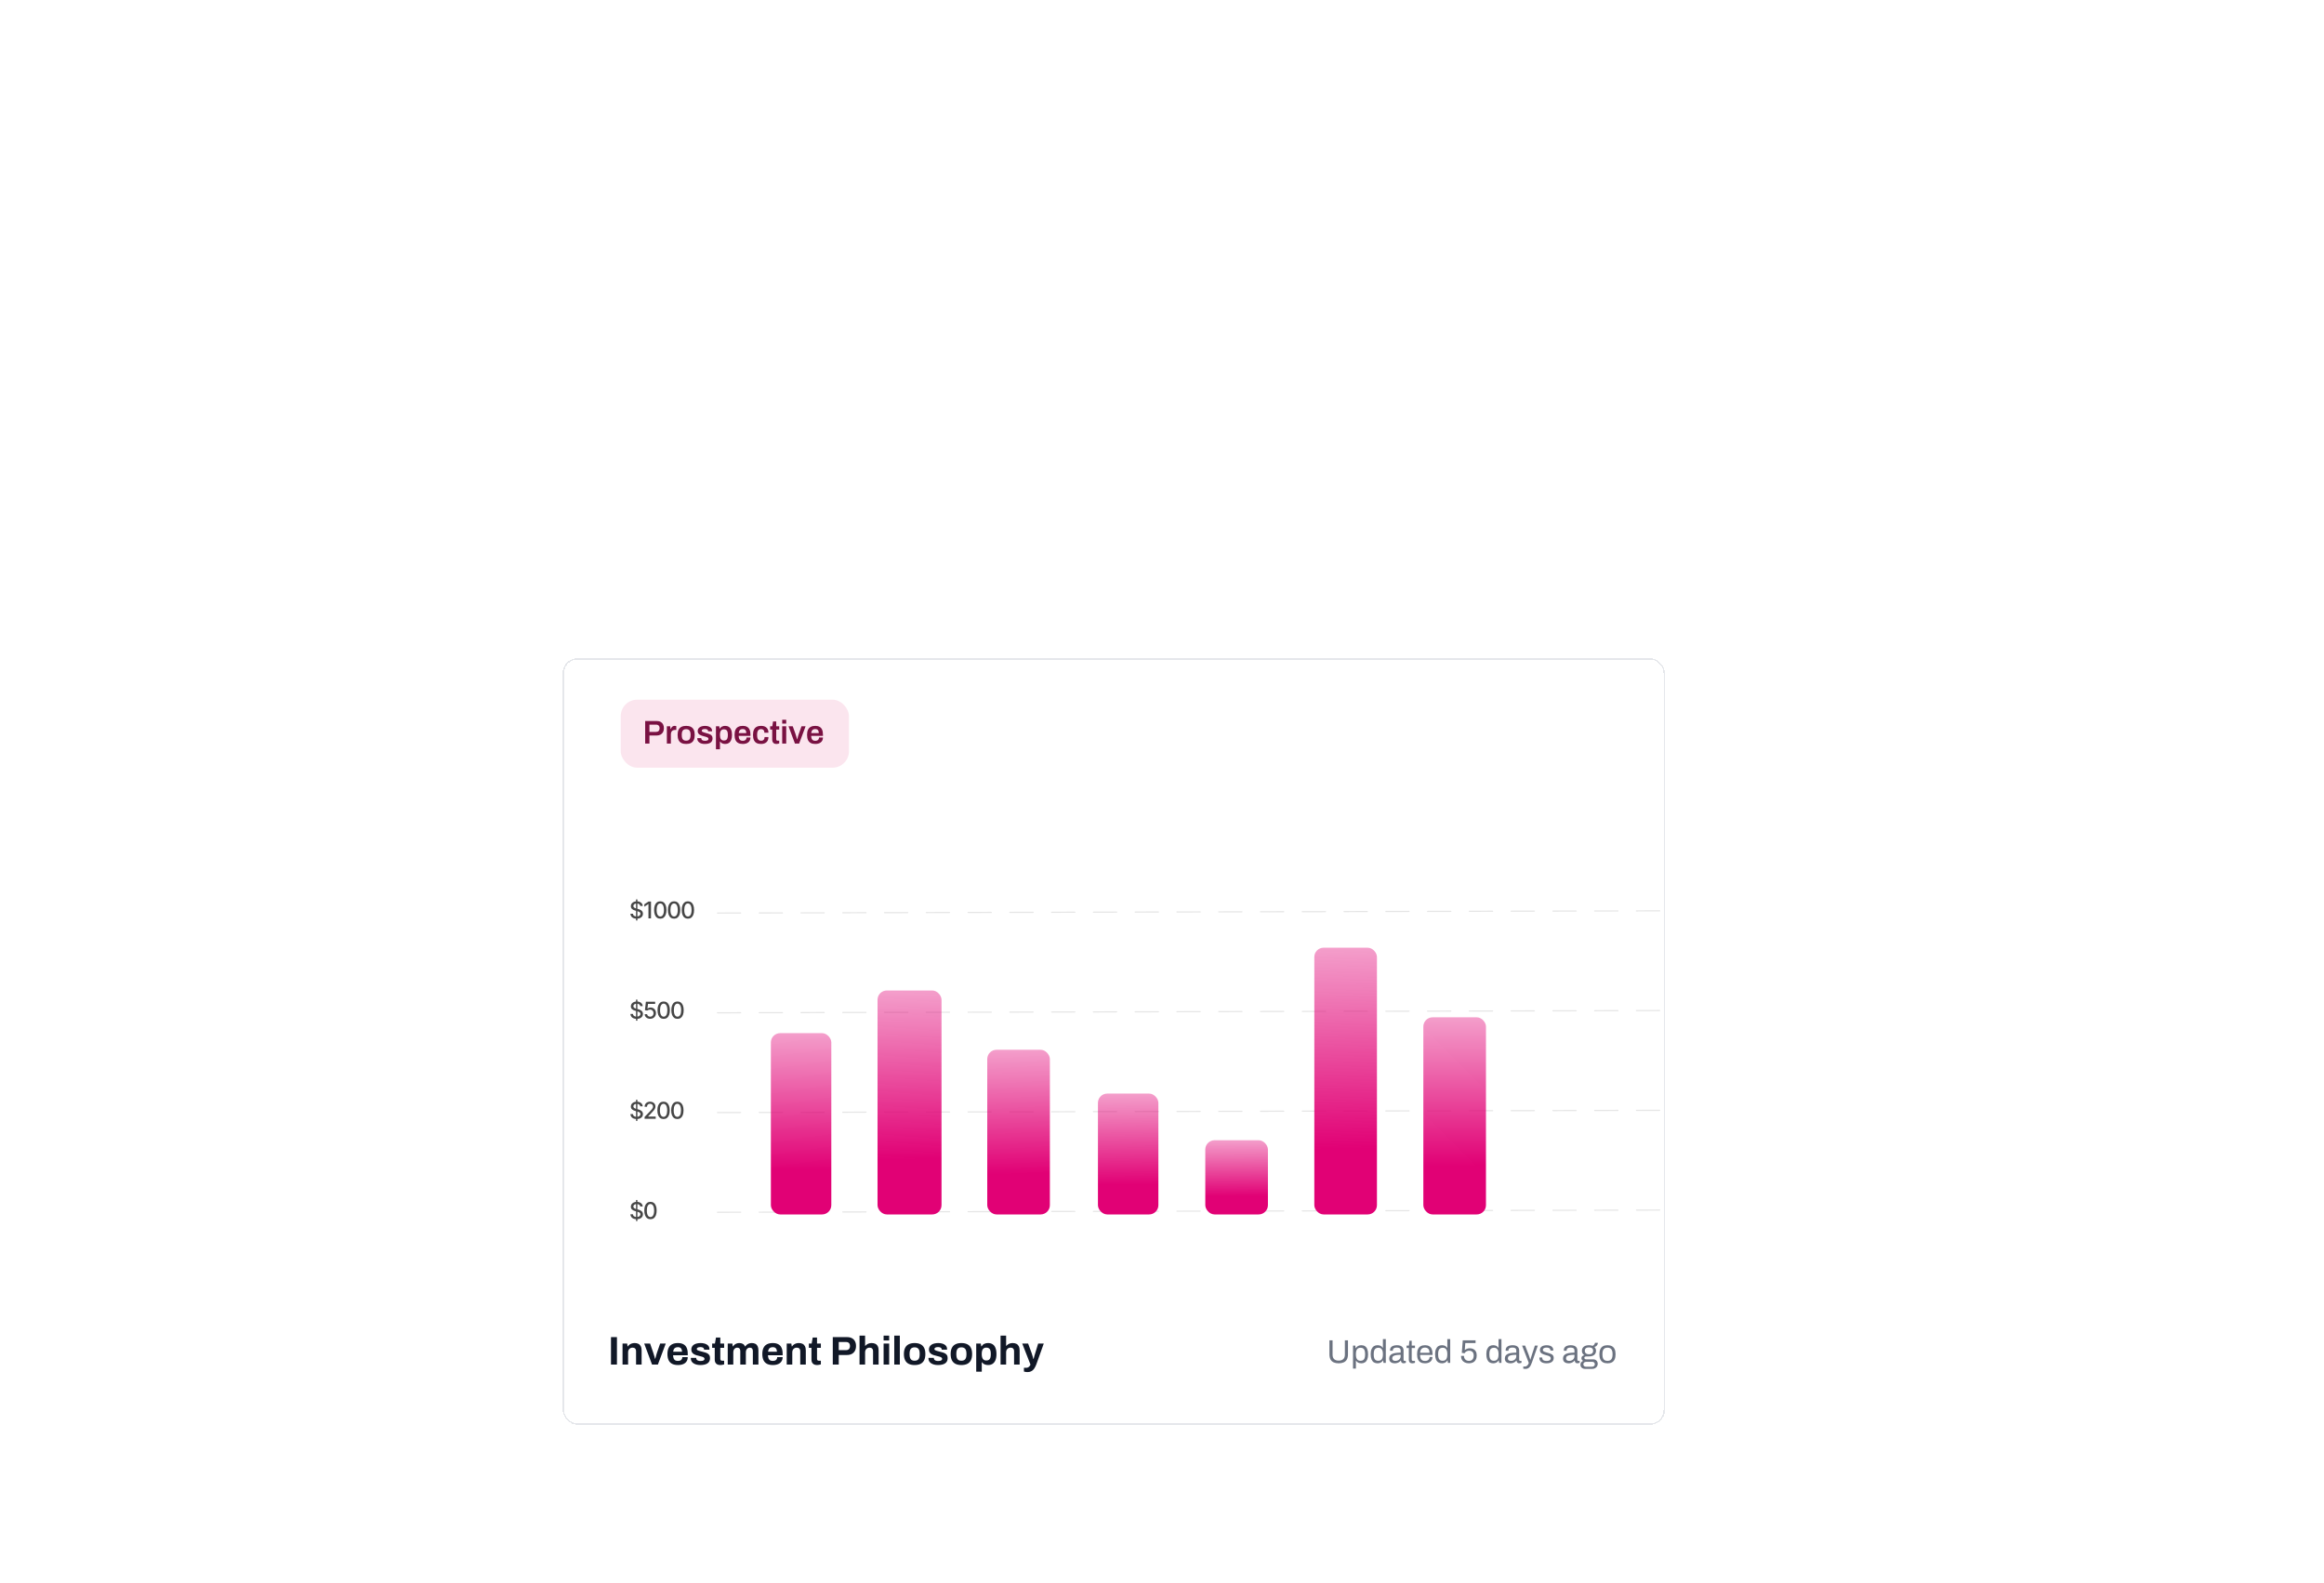 <svg width="706" height="481" viewBox="0 0 706 481" fill="none" xmlns="http://www.w3.org/2000/svg">
<g filter="url(#filter0_d_225_14295)">
<rect x="171.355" y="196.417" width="334" height="232" rx="4" fill="white" shape-rendering="crispEdges"/>
<rect x="171.147" y="196.208" width="334.417" height="232.417" rx="4.208" stroke="#E5E7EB" stroke-width="0.417" shape-rendering="crispEdges"/>
<rect x="188.571" y="208.568" width="69.33" height="20.665" rx="4.999" fill="#FBE5EE"/>
<path d="M195.996 221.901V215.043H199.435C199.941 215.043 200.358 215.133 200.685 215.313C201.018 215.492 201.268 215.746 201.434 216.072C201.601 216.399 201.684 216.789 201.684 217.242C201.684 217.689 201.598 218.079 201.424 218.412C201.251 218.745 200.991 219.005 200.645 219.192C200.305 219.372 199.878 219.462 199.365 219.462H197.295V221.901H195.996ZM197.295 218.352H199.325C199.658 218.352 199.915 218.255 200.095 218.062C200.281 217.862 200.375 217.589 200.375 217.242C200.375 217.009 200.335 216.812 200.255 216.652C200.175 216.492 200.058 216.369 199.905 216.282C199.751 216.196 199.558 216.152 199.325 216.152H197.295V218.352ZM202.583 221.901V216.642H203.603L203.703 217.472H203.773C203.84 217.305 203.92 217.152 204.013 217.012C204.113 216.865 204.24 216.749 204.393 216.662C204.546 216.569 204.733 216.522 204.953 216.522C205.059 216.522 205.156 216.532 205.243 216.552C205.336 216.572 205.406 216.592 205.453 216.612V217.762H205.083C204.876 217.762 204.693 217.792 204.533 217.852C204.373 217.905 204.236 217.992 204.123 218.112C204.016 218.232 203.936 218.382 203.883 218.562C203.83 218.742 203.803 218.952 203.803 219.192V221.901H202.583ZM208.447 222.021C207.874 222.021 207.394 221.924 207.008 221.731C206.621 221.531 206.331 221.228 206.138 220.821C205.945 220.415 205.848 219.898 205.848 219.272C205.848 218.638 205.945 218.122 206.138 217.722C206.331 217.315 206.621 217.015 207.008 216.822C207.394 216.622 207.874 216.522 208.447 216.522C209.027 216.522 209.507 216.622 209.887 216.822C210.273 217.015 210.563 217.315 210.757 217.722C210.95 218.122 211.047 218.638 211.047 219.272C211.047 219.898 210.95 220.415 210.757 220.821C210.563 221.228 210.273 221.531 209.887 221.731C209.507 221.924 209.027 222.021 208.447 222.021ZM208.447 221.021C208.767 221.021 209.024 220.961 209.217 220.841C209.417 220.715 209.56 220.528 209.647 220.281C209.74 220.028 209.787 219.715 209.787 219.342V219.202C209.787 218.828 209.74 218.518 209.647 218.272C209.56 218.019 209.417 217.832 209.217 217.712C209.024 217.585 208.767 217.522 208.447 217.522C208.127 217.522 207.867 217.585 207.667 217.712C207.474 217.832 207.331 218.019 207.238 218.272C207.151 218.518 207.108 218.828 207.108 219.202V219.342C207.108 219.715 207.151 220.028 207.238 220.281C207.331 220.528 207.474 220.715 207.667 220.841C207.867 220.961 208.127 221.021 208.447 221.021ZM214.132 222.021C213.753 222.021 213.419 221.981 213.133 221.901C212.846 221.814 212.606 221.698 212.413 221.551C212.22 221.404 212.073 221.234 211.973 221.041C211.88 220.841 211.833 220.625 211.833 220.391C211.833 220.358 211.833 220.328 211.833 220.301C211.84 220.275 211.843 220.255 211.843 220.241H213.043C213.043 220.255 213.043 220.268 213.043 220.281C213.043 220.295 213.043 220.308 213.043 220.321C213.049 220.501 213.106 220.648 213.213 220.761C213.319 220.868 213.459 220.945 213.633 220.991C213.806 221.038 213.989 221.061 214.182 221.061C214.356 221.061 214.519 221.044 214.672 221.011C214.832 220.971 214.962 220.911 215.062 220.831C215.169 220.745 215.222 220.635 215.222 220.501C215.222 220.328 215.156 220.195 215.022 220.101C214.889 220.008 214.712 219.931 214.492 219.871C214.279 219.811 214.049 219.748 213.803 219.681C213.583 219.621 213.363 219.555 213.143 219.482C212.923 219.408 212.723 219.315 212.543 219.202C212.37 219.088 212.226 218.942 212.113 218.762C212.006 218.582 211.953 218.358 211.953 218.092C211.953 217.832 212.01 217.605 212.123 217.412C212.236 217.219 212.393 217.059 212.593 216.932C212.793 216.799 213.029 216.699 213.303 216.632C213.576 216.566 213.873 216.532 214.192 216.532C214.506 216.532 214.789 216.566 215.042 216.632C215.302 216.699 215.525 216.796 215.712 216.922C215.905 217.042 216.052 217.192 216.152 217.372C216.259 217.545 216.312 217.739 216.312 217.952C216.312 217.999 216.309 218.045 216.302 218.092C216.302 218.139 216.302 218.165 216.302 218.172H215.112V218.102C215.112 217.975 215.072 217.869 214.992 217.782C214.919 217.689 214.809 217.615 214.662 217.562C214.522 217.509 214.346 217.482 214.132 217.482C213.972 217.482 213.833 217.495 213.713 217.522C213.593 217.549 213.493 217.585 213.413 217.632C213.339 217.679 213.283 217.732 213.243 217.792C213.203 217.852 213.183 217.919 213.183 217.992C213.183 218.119 213.233 218.218 213.333 218.292C213.433 218.365 213.566 218.428 213.733 218.482C213.906 218.535 214.092 218.592 214.292 218.652C214.532 218.718 214.779 218.788 215.032 218.862C215.286 218.928 215.519 219.015 215.732 219.122C215.952 219.228 216.129 219.378 216.262 219.572C216.395 219.765 216.462 220.021 216.462 220.341C216.462 220.648 216.402 220.911 216.282 221.131C216.169 221.344 216.005 221.518 215.792 221.651C215.585 221.778 215.339 221.871 215.052 221.931C214.772 221.991 214.466 222.021 214.132 222.021ZM217.492 223.631V216.642H218.502L218.602 217.342H218.672C218.845 217.069 219.071 216.865 219.351 216.732C219.631 216.592 219.941 216.522 220.281 216.522C220.714 216.522 221.084 216.619 221.391 216.812C221.704 217.005 221.944 217.305 222.111 217.712C222.284 218.119 222.371 218.642 222.371 219.282C222.371 219.908 222.284 220.425 222.111 220.831C221.937 221.238 221.697 221.538 221.391 221.731C221.091 221.924 220.744 222.021 220.351 222.021C220.111 222.021 219.891 221.994 219.691 221.941C219.491 221.888 219.315 221.808 219.161 221.701C219.008 221.588 218.878 221.451 218.771 221.291H218.711V223.631H217.492ZM219.901 220.971C220.201 220.971 220.438 220.915 220.611 220.801C220.791 220.681 220.918 220.501 220.991 220.261C221.071 220.021 221.111 219.718 221.111 219.352V219.212C221.111 218.838 221.071 218.532 220.991 218.292C220.918 218.045 220.791 217.865 220.611 217.752C220.438 217.632 220.201 217.572 219.901 217.572C219.628 217.572 219.401 217.635 219.221 217.762C219.048 217.889 218.918 218.075 218.831 218.322C218.751 218.562 218.711 218.858 218.711 219.212V219.332C218.711 219.591 218.735 219.825 218.781 220.031C218.828 220.231 218.898 220.401 218.991 220.541C219.091 220.681 219.215 220.788 219.361 220.861C219.515 220.935 219.695 220.971 219.901 220.971ZM225.668 222.021C225.108 222.021 224.641 221.924 224.268 221.731C223.895 221.531 223.615 221.228 223.428 220.821C223.242 220.415 223.148 219.898 223.148 219.272C223.148 218.638 223.242 218.122 223.428 217.722C223.615 217.315 223.895 217.015 224.268 216.822C224.641 216.622 225.108 216.522 225.668 216.522C226.174 216.522 226.598 216.619 226.937 216.812C227.284 216.999 227.544 217.289 227.717 217.682C227.891 218.075 227.977 218.585 227.977 219.212V219.572H224.398C224.411 219.898 224.461 220.175 224.548 220.401C224.635 220.621 224.768 220.788 224.948 220.901C225.135 221.008 225.378 221.061 225.678 221.061C225.831 221.061 225.974 221.041 226.108 221.001C226.241 220.961 226.358 220.901 226.458 220.821C226.558 220.735 226.634 220.628 226.688 220.501C226.748 220.375 226.778 220.228 226.778 220.061H227.977C227.977 220.395 227.917 220.685 227.797 220.931C227.684 221.178 227.521 221.381 227.307 221.541C227.101 221.701 226.857 221.821 226.578 221.901C226.298 221.981 225.994 222.021 225.668 222.021ZM224.418 218.712H226.708C226.708 218.492 226.681 218.305 226.628 218.152C226.581 217.999 226.511 217.872 226.418 217.772C226.331 217.672 226.224 217.602 226.098 217.562C225.971 217.515 225.828 217.492 225.668 217.492C225.408 217.492 225.188 217.535 225.008 217.622C224.835 217.709 224.701 217.842 224.608 218.022C224.515 218.202 224.451 218.432 224.418 218.712ZM231.202 222.021C230.655 222.021 230.199 221.924 229.832 221.731C229.472 221.531 229.202 221.228 229.022 220.821C228.842 220.415 228.753 219.898 228.753 219.272C228.753 218.638 228.842 218.122 229.022 217.722C229.209 217.315 229.482 217.015 229.842 216.822C230.209 216.622 230.662 216.522 231.202 216.522C231.555 216.522 231.868 216.566 232.142 216.652C232.415 216.739 232.648 216.872 232.842 217.052C233.041 217.225 233.191 217.442 233.291 217.702C233.391 217.962 233.441 218.265 233.441 218.612H232.202C232.202 218.365 232.165 218.162 232.092 218.002C232.018 217.842 231.905 217.722 231.752 217.642C231.605 217.555 231.415 217.512 231.182 217.512C230.909 217.512 230.685 217.575 230.512 217.702C230.339 217.829 230.209 218.019 230.122 218.272C230.042 218.518 230.002 218.832 230.002 219.212V219.342C230.002 219.715 230.042 220.028 230.122 220.281C230.209 220.535 230.342 220.725 230.522 220.851C230.702 220.971 230.939 221.031 231.232 221.031C231.459 221.031 231.645 220.991 231.792 220.911C231.945 220.825 232.062 220.698 232.142 220.531C232.222 220.365 232.262 220.165 232.262 219.931H233.441C233.441 220.258 233.391 220.551 233.291 220.811C233.191 221.071 233.045 221.291 232.852 221.471C232.658 221.651 232.422 221.788 232.142 221.881C231.868 221.974 231.555 222.021 231.202 222.021ZM235.87 222.021C235.543 222.021 235.286 221.958 235.1 221.831C234.913 221.698 234.78 221.531 234.7 221.331C234.627 221.124 234.59 220.915 234.59 220.701V217.642H233.96V216.642H234.62L234.84 215.173H235.81V216.642H236.719V217.642H235.81V220.581C235.81 220.721 235.846 220.831 235.92 220.911C235.993 220.984 236.103 221.021 236.249 221.021H236.719V221.861C236.653 221.888 236.569 221.911 236.469 221.931C236.376 221.958 236.276 221.978 236.169 221.991C236.063 222.011 235.963 222.021 235.87 222.021ZM237.624 215.832V214.673H238.843V215.832H237.624ZM237.624 221.901V216.642H238.843V221.901H237.624ZM241.492 221.901L239.543 216.642H240.822L241.672 219.012C241.712 219.125 241.759 219.278 241.812 219.472C241.872 219.658 241.932 219.855 241.992 220.061C242.052 220.261 242.102 220.445 242.142 220.611H242.192C242.232 220.458 242.279 220.281 242.332 220.081C242.385 219.881 242.439 219.685 242.492 219.492C242.552 219.298 242.605 219.138 242.652 219.012L243.492 216.642H244.731L242.772 221.901H241.492ZM247.694 222.021C247.134 222.021 246.667 221.924 246.294 221.731C245.921 221.531 245.641 221.228 245.454 220.821C245.268 220.415 245.174 219.898 245.174 219.272C245.174 218.638 245.268 218.122 245.454 217.722C245.641 217.315 245.921 217.015 246.294 216.822C246.667 216.622 247.134 216.522 247.694 216.522C248.2 216.522 248.623 216.619 248.963 216.812C249.31 216.999 249.57 217.289 249.743 217.682C249.917 218.075 250.003 218.585 250.003 219.212V219.572H246.424C246.437 219.898 246.487 220.175 246.574 220.401C246.661 220.621 246.794 220.788 246.974 220.901C247.161 221.008 247.404 221.061 247.704 221.061C247.857 221.061 248 221.041 248.134 221.001C248.267 220.961 248.384 220.901 248.484 220.821C248.583 220.735 248.66 220.628 248.713 220.501C248.773 220.375 248.803 220.228 248.803 220.061H250.003C250.003 220.395 249.943 220.685 249.823 220.931C249.71 221.178 249.547 221.381 249.333 221.541C249.127 221.701 248.883 221.821 248.603 221.901C248.324 221.981 248.02 222.021 247.694 222.021ZM246.444 218.712H248.733C248.733 218.492 248.707 218.305 248.653 218.152C248.607 217.999 248.537 217.872 248.444 217.772C248.357 217.672 248.25 217.602 248.124 217.562C247.997 217.515 247.854 217.492 247.694 217.492C247.434 217.492 247.214 217.535 247.034 217.622C246.861 217.709 246.727 217.842 246.634 218.022C246.541 218.202 246.477 218.432 246.444 218.712Z" fill="#791142"/>
<g clip-path="url(#clip0_225_14295)">
<rect x="171.415" y="248.719" width="334.176" height="139.902" rx="11.275" fill="white"/>
<path d="M193.22 275.658V269.251H193.631V275.658H193.22ZM194.504 271.238C194.478 271.001 194.367 270.818 194.174 270.688C193.98 270.556 193.737 270.49 193.443 270.49C193.233 270.49 193.051 270.523 192.898 270.59C192.744 270.655 192.625 270.745 192.54 270.86C192.456 270.974 192.415 271.103 192.415 271.248C192.415 271.37 192.443 271.475 192.5 271.564C192.558 271.652 192.634 271.726 192.728 271.786C192.823 271.845 192.924 271.894 193.033 271.934C193.141 271.972 193.246 272.004 193.346 272.029L193.846 272.159C194.01 272.199 194.177 272.253 194.349 272.322C194.521 272.39 194.68 272.48 194.827 272.592C194.974 272.704 195.092 272.842 195.182 273.008C195.274 273.173 195.32 273.37 195.32 273.601C195.32 273.891 195.245 274.149 195.095 274.374C194.946 274.599 194.73 274.777 194.447 274.907C194.165 275.037 193.824 275.102 193.423 275.102C193.039 275.102 192.707 275.041 192.427 274.919C192.147 274.798 191.928 274.625 191.769 274.401C191.611 274.176 191.523 273.909 191.506 273.601H192.282C192.297 273.786 192.357 273.94 192.462 274.064C192.569 274.185 192.705 274.276 192.87 274.336C193.037 274.395 193.22 274.424 193.418 274.424C193.637 274.424 193.831 274.39 194.001 274.321C194.173 274.251 194.308 274.154 194.407 274.031C194.505 273.906 194.554 273.76 194.554 273.593C194.554 273.441 194.511 273.317 194.424 273.22C194.339 273.123 194.223 273.043 194.076 272.98C193.931 272.917 193.767 272.861 193.583 272.812L192.978 272.647C192.567 272.535 192.242 272.371 192.002 272.154C191.763 271.937 191.644 271.65 191.644 271.293C191.644 270.998 191.724 270.74 191.884 270.52C192.044 270.3 192.261 270.129 192.535 270.007C192.808 269.884 193.117 269.822 193.461 269.822C193.808 269.822 194.114 269.883 194.379 270.005C194.646 270.126 194.856 270.294 195.01 270.508C195.163 270.72 195.243 270.963 195.25 271.238H194.504ZM197.766 269.892V275.017H196.99V270.668H196.96L195.734 271.469V270.728L197.013 269.892H197.766ZM200.584 275.102C200.189 275.1 199.851 274.996 199.571 274.789C199.29 274.582 199.076 274.281 198.928 273.886C198.779 273.491 198.705 273.014 198.705 272.457C198.705 271.901 198.779 271.427 198.928 271.033C199.078 270.639 199.293 270.339 199.573 270.132C199.855 269.925 200.192 269.822 200.584 269.822C200.976 269.822 201.312 269.926 201.593 270.135C201.873 270.342 202.087 270.642 202.236 271.036C202.386 271.428 202.461 271.901 202.461 272.457C202.461 273.016 202.387 273.493 202.238 273.888C202.09 274.282 201.875 274.583 201.595 274.792C201.315 274.999 200.978 275.102 200.584 275.102ZM200.584 274.434C200.931 274.434 201.202 274.265 201.397 273.926C201.594 273.587 201.693 273.098 201.693 272.457C201.693 272.032 201.648 271.672 201.558 271.378C201.469 271.083 201.342 270.86 201.175 270.708C201.01 270.554 200.813 270.478 200.584 270.478C200.239 270.478 199.968 270.648 199.771 270.988C199.574 271.328 199.475 271.818 199.473 272.457C199.473 272.884 199.517 273.245 199.606 273.541C199.696 273.834 199.823 274.057 199.989 274.209C200.154 274.359 200.352 274.434 200.584 274.434ZM204.781 275.102C204.385 275.1 204.047 274.996 203.767 274.789C203.487 274.582 203.272 274.281 203.124 273.886C202.976 273.491 202.901 273.014 202.901 272.457C202.901 271.901 202.976 271.427 203.124 271.033C203.274 270.639 203.489 270.339 203.77 270.132C204.052 269.925 204.389 269.822 204.781 269.822C205.173 269.822 205.509 269.926 205.789 270.135C206.069 270.342 206.284 270.642 206.432 271.036C206.582 271.428 206.657 271.901 206.657 272.457C206.657 273.016 206.583 273.493 206.435 273.888C206.286 274.282 206.072 274.583 205.792 274.792C205.511 274.999 205.174 275.102 204.781 275.102ZM204.781 274.434C205.128 274.434 205.399 274.265 205.594 273.926C205.791 273.587 205.889 273.098 205.889 272.457C205.889 272.032 205.844 271.672 205.754 271.378C205.666 271.083 205.538 270.86 205.371 270.708C205.206 270.554 205.009 270.478 204.781 270.478C204.435 270.478 204.164 270.648 203.967 270.988C203.77 271.328 203.671 271.818 203.67 272.457C203.67 272.884 203.714 273.245 203.802 273.541C203.892 273.834 204.02 274.057 204.185 274.209C204.35 274.359 204.549 274.434 204.781 274.434ZM208.977 275.102C208.582 275.1 208.244 274.996 207.964 274.789C207.683 274.582 207.469 274.281 207.32 273.886C207.172 273.491 207.098 273.014 207.098 272.457C207.098 271.901 207.172 271.427 207.32 271.033C207.471 270.639 207.686 270.339 207.966 270.132C208.248 269.925 208.585 269.822 208.977 269.822C209.369 269.822 209.705 269.926 209.985 270.135C210.266 270.342 210.48 270.642 210.629 271.036C210.779 271.428 210.854 271.901 210.854 272.457C210.854 273.016 210.78 273.493 210.631 273.888C210.483 274.282 210.268 274.583 209.988 274.792C209.708 274.999 209.371 275.102 208.977 275.102ZM208.977 274.434C209.324 274.434 209.595 274.265 209.79 273.926C209.987 273.587 210.086 273.098 210.086 272.457C210.086 272.032 210.041 271.672 209.95 271.378C209.862 271.083 209.734 270.86 209.568 270.708C209.402 270.554 209.206 270.478 208.977 270.478C208.632 270.478 208.361 270.648 208.164 270.988C207.967 271.328 207.868 271.818 207.866 272.457C207.866 272.884 207.91 273.245 207.999 273.541C208.089 273.834 208.216 274.057 208.381 274.209C208.547 274.359 208.745 274.434 208.977 274.434Z" fill="#464646"/>
<path d="M193.22 306.093V299.687H193.631V306.093H193.22ZM194.504 301.674C194.478 301.437 194.367 301.254 194.174 301.123C193.98 300.992 193.737 300.926 193.443 300.926C193.233 300.926 193.051 300.959 192.898 301.026C192.744 301.091 192.625 301.181 192.54 301.296C192.456 301.41 192.415 301.539 192.415 301.684C192.415 301.806 192.443 301.911 192.5 301.999C192.558 302.088 192.634 302.162 192.728 302.222C192.823 302.28 192.924 302.33 193.033 302.37C193.141 302.408 193.246 302.44 193.346 302.465L193.846 302.595C194.01 302.635 194.177 302.689 194.349 302.758C194.521 302.826 194.68 302.916 194.827 303.028C194.974 303.14 195.092 303.278 195.182 303.443C195.274 303.608 195.32 303.806 195.32 304.036C195.32 304.327 195.245 304.584 195.095 304.81C194.946 305.035 194.73 305.212 194.447 305.343C194.165 305.473 193.824 305.538 193.423 305.538C193.039 305.538 192.707 305.477 192.427 305.355C192.147 305.233 191.928 305.061 191.769 304.837C191.611 304.612 191.523 304.345 191.506 304.036H192.282C192.297 304.221 192.357 304.376 192.462 304.499C192.569 304.621 192.705 304.712 192.87 304.772C193.037 304.83 193.22 304.86 193.418 304.86C193.637 304.86 193.831 304.825 194.001 304.757C194.173 304.687 194.308 304.59 194.407 304.467C194.505 304.342 194.554 304.196 194.554 304.029C194.554 303.877 194.511 303.753 194.424 303.656C194.339 303.559 194.223 303.479 194.076 303.416C193.931 303.352 193.767 303.296 193.583 303.248L192.978 303.083C192.567 302.971 192.242 302.807 192.002 302.59C191.763 302.373 191.644 302.086 191.644 301.729C191.644 301.434 191.724 301.176 191.884 300.956C192.044 300.736 192.261 300.565 192.535 300.443C192.808 300.319 193.117 300.258 193.461 300.258C193.808 300.258 194.114 300.319 194.379 300.44C194.646 300.562 194.856 300.73 195.01 300.943C195.163 301.155 195.243 301.399 195.25 301.674H194.504ZM197.513 305.523C197.2 305.523 196.918 305.463 196.667 305.343C196.419 305.221 196.22 305.054 196.072 304.842C195.923 304.63 195.844 304.388 195.834 304.116H196.585C196.603 304.337 196.701 304.518 196.878 304.659C197.054 304.801 197.266 304.872 197.513 304.872C197.71 304.872 197.884 304.827 198.036 304.737C198.19 304.645 198.31 304.519 198.397 304.359C198.485 304.199 198.529 304.016 198.529 303.811C198.529 303.603 198.484 303.417 198.394 303.253C198.304 303.09 198.18 302.961 198.021 302.868C197.864 302.774 197.684 302.727 197.481 302.725C197.326 302.725 197.17 302.752 197.013 302.805C196.856 302.858 196.729 302.929 196.632 303.015L195.924 302.91L196.212 300.328H199.03V300.991H196.855L196.692 302.425H196.722C196.823 302.328 196.955 302.247 197.12 302.182C197.287 302.117 197.466 302.084 197.656 302.084C197.968 302.084 198.246 302.159 198.489 302.307C198.734 302.456 198.927 302.658 199.067 302.915C199.209 303.17 199.279 303.464 199.277 303.796C199.279 304.128 199.204 304.424 199.052 304.684C198.902 304.945 198.694 305.15 198.427 305.3C198.161 305.448 197.857 305.523 197.513 305.523ZM201.623 305.538C201.228 305.536 200.89 305.432 200.61 305.225C200.33 305.018 200.115 304.717 199.967 304.322C199.818 303.926 199.744 303.45 199.744 302.893C199.744 302.337 199.818 301.863 199.967 301.469C200.117 301.075 200.332 300.775 200.612 300.568C200.894 300.361 201.231 300.258 201.623 300.258C202.015 300.258 202.352 300.362 202.632 300.57C202.912 300.777 203.126 301.078 203.275 301.471C203.425 301.863 203.5 302.337 203.5 302.893C203.5 303.452 203.426 303.929 203.277 304.324C203.129 304.718 202.915 305.019 202.634 305.227C202.354 305.434 202.017 305.538 201.623 305.538ZM201.623 304.87C201.97 304.87 202.241 304.7 202.437 304.362C202.633 304.023 202.732 303.533 202.732 302.893C202.732 302.467 202.687 302.108 202.597 301.814C202.508 301.519 202.381 301.295 202.214 301.143C202.049 300.99 201.852 300.913 201.623 300.913C201.278 300.913 201.007 301.083 200.81 301.424C200.613 301.764 200.514 302.254 200.512 302.893C200.512 303.32 200.556 303.681 200.645 303.976C200.735 304.27 200.863 304.493 201.028 304.644C201.193 304.795 201.391 304.87 201.623 304.87ZM205.82 305.538C205.424 305.536 205.087 305.432 204.806 305.225C204.526 305.018 204.312 304.717 204.163 304.322C204.015 303.926 203.94 303.45 203.94 302.893C203.94 302.337 204.015 301.863 204.163 301.469C204.313 301.075 204.528 300.775 204.809 300.568C205.091 300.361 205.428 300.258 205.82 300.258C206.212 300.258 206.548 300.362 206.828 300.57C207.108 300.777 207.323 301.078 207.471 301.471C207.621 301.863 207.697 302.337 207.697 302.893C207.697 303.452 207.622 303.929 207.474 304.324C207.325 304.718 207.111 305.019 206.831 305.227C206.55 305.434 206.213 305.538 205.82 305.538ZM205.82 304.87C206.167 304.87 206.438 304.7 206.633 304.362C206.83 304.023 206.928 303.533 206.928 302.893C206.928 302.467 206.883 302.108 206.793 301.814C206.705 301.519 206.577 301.295 206.41 301.143C206.245 300.99 206.048 300.913 205.82 300.913C205.474 300.913 205.203 301.083 205.006 301.424C204.81 301.764 204.71 302.254 204.709 302.893C204.709 303.32 204.753 303.681 204.841 303.976C204.931 304.27 205.059 304.493 205.224 304.644C205.389 304.795 205.588 304.87 205.82 304.87Z" fill="#464646"/>
<path d="M193.22 336.529V330.123H193.631V336.529H193.22ZM194.504 332.11C194.478 331.873 194.367 331.689 194.174 331.559C193.98 331.427 193.737 331.361 193.443 331.361C193.233 331.361 193.051 331.395 192.898 331.461C192.744 331.527 192.625 331.617 192.54 331.732C192.456 331.845 192.415 331.974 192.415 332.12C192.415 332.241 192.443 332.347 192.5 332.435C192.558 332.523 192.634 332.598 192.728 332.658C192.823 332.716 192.924 332.765 193.033 332.805C193.141 332.844 193.246 332.875 193.346 332.9L193.846 333.03C194.01 333.071 194.177 333.125 194.349 333.193C194.521 333.262 194.68 333.352 194.827 333.463C194.974 333.575 195.092 333.714 195.182 333.879C195.274 334.044 195.32 334.242 195.32 334.472C195.32 334.762 195.245 335.02 195.095 335.245C194.946 335.47 194.73 335.648 194.447 335.778C194.165 335.908 193.824 335.973 193.423 335.973C193.039 335.973 192.707 335.912 192.427 335.791C192.147 335.669 191.928 335.496 191.769 335.273C191.611 335.047 191.523 334.781 191.506 334.472H192.282C192.297 334.657 192.357 334.811 192.462 334.935C192.569 335.057 192.705 335.148 192.87 335.208C193.037 335.266 193.22 335.295 193.418 335.295C193.637 335.295 193.831 335.261 194.001 335.193C194.173 335.123 194.308 335.026 194.407 334.902C194.505 334.777 194.554 334.631 194.554 334.464C194.554 334.313 194.511 334.188 194.424 334.092C194.339 333.995 194.223 333.915 194.076 333.851C193.931 333.788 193.767 333.732 193.583 333.684L192.978 333.518C192.567 333.407 192.242 333.242 192.002 333.025C191.763 332.809 191.644 332.522 191.644 332.165C191.644 331.869 191.724 331.612 191.884 331.391C192.044 331.171 192.261 331 192.535 330.878C192.808 330.755 193.117 330.693 193.461 330.693C193.808 330.693 194.114 330.754 194.379 330.876C194.646 330.998 194.856 331.165 195.01 331.379C195.163 331.591 195.243 331.834 195.25 332.11H194.504ZM195.822 335.888V335.328L197.556 333.531C197.741 333.336 197.894 333.165 198.014 333.018C198.136 332.87 198.226 332.729 198.286 332.595C198.347 332.462 198.377 332.32 198.377 332.17C198.377 332 198.337 331.853 198.256 331.729C198.176 331.604 198.067 331.508 197.929 331.441C197.79 331.373 197.634 331.339 197.461 331.339C197.277 331.339 197.117 331.376 196.98 331.451C196.843 331.527 196.738 331.632 196.665 331.769C196.592 331.906 196.555 332.066 196.555 332.25H195.817C195.817 331.938 195.888 331.665 196.032 331.431C196.175 331.198 196.372 331.017 196.622 330.888C196.873 330.758 197.157 330.693 197.476 330.693C197.798 330.693 198.081 330.757 198.327 330.886C198.573 331.013 198.766 331.186 198.905 331.406C199.043 331.625 199.112 331.872 199.112 332.147C199.112 332.337 199.076 332.523 199.005 332.705C198.935 332.887 198.812 333.09 198.637 333.313C198.462 333.535 198.218 333.805 197.906 334.122L196.888 335.188V335.225H199.195V335.888H195.822ZM201.575 335.973C201.18 335.972 200.842 335.867 200.562 335.661C200.281 335.454 200.067 335.153 199.919 334.757C199.77 334.362 199.696 333.885 199.696 333.328C199.696 332.773 199.77 332.298 199.919 331.904C200.069 331.511 200.284 331.21 200.564 331.004C200.846 330.797 201.183 330.693 201.575 330.693C201.967 330.693 202.303 330.798 202.584 331.006C202.864 331.213 203.078 331.513 203.227 331.907C203.377 332.299 203.452 332.773 203.452 333.328C203.452 333.887 203.378 334.364 203.229 334.76C203.081 335.153 202.866 335.454 202.586 335.663C202.306 335.87 201.969 335.973 201.575 335.973ZM201.575 335.305C201.922 335.305 202.193 335.136 202.388 334.797C202.585 334.459 202.684 333.969 202.684 333.328C202.684 332.903 202.639 332.543 202.549 332.25C202.46 331.954 202.333 331.731 202.166 331.579C202.001 331.426 201.804 331.349 201.575 331.349C201.23 331.349 200.959 331.519 200.762 331.859C200.565 332.2 200.466 332.689 200.464 333.328C200.464 333.755 200.508 334.117 200.597 334.412C200.687 334.705 200.814 334.928 200.98 335.08C201.145 335.23 201.343 335.305 201.575 335.305ZM205.772 335.973C205.376 335.972 205.038 335.867 204.758 335.661C204.478 335.454 204.263 335.153 204.115 334.757C203.966 334.362 203.892 333.885 203.892 333.328C203.892 332.773 203.966 332.298 204.115 331.904C204.265 331.511 204.48 331.21 204.761 331.004C205.043 330.797 205.38 330.693 205.772 330.693C206.164 330.693 206.5 330.798 206.78 331.006C207.06 331.213 207.275 331.513 207.423 331.907C207.573 332.299 207.648 332.773 207.648 333.328C207.648 333.887 207.574 334.364 207.426 334.76C207.277 335.153 207.063 335.454 206.783 335.663C206.502 335.87 206.165 335.973 205.772 335.973ZM205.772 335.305C206.119 335.305 206.39 335.136 206.585 334.797C206.782 334.459 206.88 333.969 206.88 333.328C206.88 332.903 206.835 332.543 206.745 332.25C206.657 331.954 206.529 331.731 206.362 331.579C206.197 331.426 206 331.349 205.772 331.349C205.426 331.349 205.155 331.519 204.958 331.859C204.761 332.2 204.662 332.689 204.66 333.328C204.66 333.755 204.705 334.117 204.793 334.412C204.883 334.705 205.011 334.928 205.176 335.08C205.341 335.23 205.54 335.305 205.772 335.305Z" fill="#464646"/>
<path d="M193.22 366.965V360.558H193.631V366.965H193.22ZM194.504 362.545C194.478 362.308 194.367 362.125 194.174 361.995C193.98 361.863 193.737 361.797 193.443 361.797C193.233 361.797 193.051 361.83 192.898 361.897C192.744 361.962 192.625 362.052 192.54 362.167C192.456 362.281 192.415 362.41 192.415 362.555C192.415 362.677 192.443 362.782 192.5 362.871C192.558 362.959 192.634 363.033 192.728 363.093C192.823 363.152 192.924 363.201 193.033 363.241C193.141 363.279 193.246 363.311 193.346 363.336L193.846 363.466C194.01 363.506 194.177 363.56 194.349 363.629C194.521 363.697 194.68 363.787 194.827 363.899C194.974 364.011 195.092 364.149 195.182 364.314C195.274 364.48 195.32 364.677 195.32 364.908C195.32 365.198 195.245 365.456 195.095 365.681C194.946 365.906 194.73 366.084 194.447 366.214C194.165 366.344 193.824 366.409 193.423 366.409C193.039 366.409 192.707 366.348 192.427 366.226C192.147 366.105 191.928 365.932 191.769 365.708C191.611 365.483 191.523 365.216 191.506 364.908H192.282C192.297 365.093 192.357 365.247 192.462 365.37C192.569 365.492 192.705 365.583 192.87 365.643C193.037 365.702 193.22 365.731 193.418 365.731C193.637 365.731 193.831 365.697 194.001 365.628C194.173 365.558 194.308 365.461 194.407 365.338C194.505 365.213 194.554 365.067 194.554 364.9C194.554 364.748 194.511 364.624 194.424 364.527C194.339 364.43 194.223 364.35 194.076 364.287C193.931 364.224 193.767 364.168 193.583 364.119L192.978 363.954C192.567 363.842 192.242 363.678 192.002 363.461C191.763 363.244 191.644 362.957 191.644 362.6C191.644 362.305 191.724 362.047 191.884 361.827C192.044 361.607 192.261 361.436 192.535 361.314C192.808 361.191 193.117 361.129 193.461 361.129C193.808 361.129 194.114 361.19 194.379 361.312C194.646 361.433 194.856 361.601 195.01 361.815C195.163 362.026 195.243 362.27 195.25 362.545H194.504ZM197.606 366.409C197.21 366.407 196.873 366.303 196.592 366.096C196.312 365.889 196.098 365.588 195.949 365.193C195.801 364.797 195.727 364.321 195.727 363.764C195.727 363.208 195.801 362.734 195.949 362.34C196.099 361.946 196.315 361.646 196.595 361.439C196.877 361.232 197.214 361.129 197.606 361.129C197.998 361.129 198.334 361.233 198.614 361.442C198.895 361.649 199.109 361.949 199.257 362.343C199.408 362.735 199.483 363.208 199.483 363.764C199.483 364.323 199.408 364.8 199.26 365.195C199.111 365.589 198.897 365.89 198.617 366.099C198.337 366.306 198 366.409 197.606 366.409ZM197.606 365.741C197.953 365.741 198.224 365.572 198.419 365.233C198.616 364.894 198.714 364.405 198.714 363.764C198.714 363.339 198.669 362.979 198.579 362.685C198.491 362.39 198.363 362.167 198.196 362.015C198.031 361.861 197.834 361.785 197.606 361.785C197.26 361.785 196.989 361.955 196.793 362.295C196.596 362.635 196.496 363.125 196.495 363.764C196.495 364.191 196.539 364.552 196.627 364.847C196.717 365.141 196.845 365.364 197.01 365.516C197.175 365.666 197.374 365.741 197.606 365.741Z" fill="#464646"/>
<line opacity="0.4" x1="217.957" y1="273.395" x2="516.388" y2="272.691" stroke="#BEBEBE" stroke-width="0.352" stroke-linecap="round" stroke-dasharray="7.05 5.64"/>
<line opacity="0.4" x1="217.957" y1="303.696" x2="516.388" y2="302.992" stroke="#BEBEBE" stroke-width="0.352" stroke-linecap="round" stroke-dasharray="7.05 5.64"/>
<line opacity="0.4" x1="217.957" y1="333.997" x2="516.388" y2="333.293" stroke="#BEBEBE" stroke-width="0.352" stroke-linecap="round" stroke-dasharray="7.05 5.64"/>
<line opacity="0.4" x1="217.957" y1="364.298" x2="516.388" y2="363.594" stroke="#BEBEBE" stroke-width="0.352" stroke-linecap="round" stroke-dasharray="7.05 5.64"/>
<rect x="234.181" y="309.878" width="18.36" height="55.08" rx="2.819" fill="url(#paint0_linear_225_14295)"/>
<rect x="266.582" y="296.917" width="19.44" height="68.04" rx="2.819" fill="url(#paint1_linear_225_14295)"/>
<rect x="299.913" y="314.926" width="19.026" height="50.032" rx="2.819" fill="url(#paint2_linear_225_14295)"/>
<rect x="333.54" y="328.237" width="18.36" height="36.72" rx="2.819" fill="url(#paint3_linear_225_14295)"/>
<rect x="366.152" y="342.407" width="19.026" height="22.55" rx="2.819" fill="url(#paint4_linear_225_14295)"/>
<rect x="399.272" y="283.92" width="19.026" height="81.038" rx="2.819" fill="url(#paint5_linear_225_14295)"/>
<rect x="432.392" y="305.061" width="19.026" height="59.898" rx="2.819" fill="url(#paint6_linear_225_14295)"/>
</g>
<path d="M185.609 410.564V402.227H187.42V410.564H185.609ZM189.118 410.564V404.172H190.516L190.649 405.047H190.735C190.88 404.836 191.055 404.654 191.257 404.5C191.468 404.346 191.703 404.228 191.962 404.147C192.221 404.066 192.505 404.026 192.812 404.026C193.234 404.026 193.602 404.103 193.918 404.257C194.234 404.411 194.477 404.654 194.647 404.986C194.826 405.318 194.915 405.751 194.915 406.286V410.564H193.226V406.553C193.226 406.351 193.201 406.181 193.153 406.043C193.104 405.897 193.031 405.78 192.934 405.691C192.845 405.593 192.731 405.525 192.594 405.484C192.456 405.444 192.302 405.423 192.132 405.423C191.881 405.423 191.654 405.484 191.451 405.606C191.249 405.727 191.091 405.893 190.978 406.104C190.864 406.315 190.807 406.558 190.807 406.833V410.564H189.118ZM198.081 410.564L195.699 404.172H197.486L198.421 406.869C198.47 407.007 198.527 407.189 198.591 407.416C198.664 407.643 198.737 407.882 198.81 408.133C198.883 408.384 198.944 408.611 198.992 408.814H199.053C199.11 408.627 199.171 408.413 199.235 408.17C199.3 407.919 199.365 407.68 199.43 407.453C199.503 407.218 199.564 407.023 199.612 406.869L200.548 404.172H202.249L199.855 410.564H198.081ZM205.978 410.709C205.273 410.709 204.682 410.592 204.204 410.357C203.726 410.114 203.366 409.745 203.123 409.251C202.88 408.757 202.758 408.129 202.758 407.368C202.758 406.598 202.88 405.97 203.123 405.484C203.366 404.99 203.722 404.625 204.192 404.39C204.67 404.147 205.253 404.026 205.942 404.026C206.59 404.026 207.137 404.143 207.582 404.378C208.028 404.605 208.364 404.962 208.591 405.448C208.818 405.926 208.931 406.545 208.931 407.307V407.744H204.471C204.488 408.117 204.544 408.433 204.642 408.692C204.747 408.951 204.905 409.146 205.115 409.276C205.334 409.397 205.622 409.458 205.978 409.458C206.173 409.458 206.347 409.433 206.501 409.385C206.663 409.336 206.801 409.263 206.914 409.166C207.027 409.069 207.116 408.947 207.181 408.802C207.246 408.656 207.278 408.49 207.278 408.303H208.931C208.931 408.708 208.858 409.061 208.712 409.361C208.567 409.66 208.364 409.911 208.105 410.114C207.846 410.308 207.534 410.458 207.169 410.564C206.813 410.661 206.416 410.709 205.978 410.709ZM204.496 406.675H207.193C207.193 406.432 207.161 406.221 207.096 406.043C207.04 405.865 206.958 405.719 206.853 405.606C206.748 405.492 206.618 405.411 206.464 405.363C206.318 405.306 206.152 405.278 205.966 405.278C205.658 405.278 205.399 405.33 205.188 405.436C204.986 405.533 204.828 405.687 204.714 405.897C204.609 406.1 204.536 406.359 204.496 406.675ZM212.759 410.709C212.313 410.709 211.912 410.661 211.556 410.564C211.199 410.466 210.896 410.333 210.644 410.163C210.393 409.984 210.199 409.774 210.061 409.531C209.931 409.288 209.867 409.012 209.867 408.704C209.867 408.672 209.867 408.64 209.867 408.607C209.867 408.575 209.871 408.55 209.879 408.534H211.507C211.507 408.55 211.507 408.567 211.507 408.583C211.507 408.599 211.507 408.615 211.507 408.631C211.515 408.834 211.58 409 211.702 409.13C211.823 409.251 211.981 409.34 212.175 409.397C212.378 409.454 212.589 409.482 212.807 409.482C213.002 409.482 213.188 409.466 213.366 409.433C213.553 409.393 213.707 409.324 213.828 409.227C213.958 409.13 214.023 409.004 214.023 408.85C214.023 408.656 213.942 408.506 213.78 408.401C213.626 408.295 213.419 408.21 213.16 408.145C212.909 408.081 212.633 408.008 212.333 407.927C212.058 407.862 211.783 407.789 211.507 407.708C211.232 407.619 210.981 407.505 210.754 407.368C210.535 407.23 210.357 407.052 210.219 406.833C210.081 406.606 210.012 406.323 210.012 405.982C210.012 405.65 210.085 405.363 210.231 405.12C210.377 404.868 210.576 404.662 210.827 404.5C211.086 404.338 211.386 404.22 211.726 404.147C212.074 404.066 212.447 404.026 212.844 404.026C213.217 404.026 213.565 404.066 213.889 404.147C214.213 404.22 214.496 404.334 214.74 404.488C214.983 404.633 215.173 404.82 215.311 405.047C215.448 405.265 215.517 405.512 215.517 405.788C215.517 405.845 215.517 405.897 215.517 405.946C215.517 405.995 215.513 406.027 215.505 406.043H213.889V405.946C213.889 405.8 213.844 405.679 213.755 405.581C213.666 405.476 213.537 405.395 213.366 405.338C213.204 405.282 213.006 405.253 212.771 405.253C212.609 405.253 212.459 405.265 212.321 405.29C212.192 405.314 212.078 405.35 211.981 405.399C211.884 405.448 211.807 405.508 211.75 405.581C211.702 405.646 211.677 405.727 211.677 405.824C211.677 405.962 211.734 406.076 211.847 406.165C211.969 406.246 212.127 406.315 212.321 406.371C212.516 406.428 212.73 406.489 212.965 406.553C213.257 406.635 213.561 406.716 213.877 406.797C214.201 406.869 214.501 406.971 214.776 407.1C215.051 407.23 215.274 407.416 215.444 407.659C215.614 407.894 215.7 408.214 215.7 408.619C215.7 409.008 215.623 409.336 215.469 409.604C215.323 409.871 215.116 410.086 214.849 410.248C214.582 410.41 214.27 410.527 213.913 410.6C213.557 410.673 213.172 410.709 212.759 410.709ZM218.831 410.709C218.426 410.709 218.097 410.637 217.846 410.491C217.595 410.345 217.413 410.15 217.299 409.907C217.186 409.656 217.129 409.381 217.129 409.081V405.472H216.339V404.172H217.19L217.506 402.349H218.818V404.172H219.985V405.472H218.818V408.802C218.818 408.996 218.863 409.146 218.952 409.251C219.041 409.348 219.187 409.397 219.39 409.397H219.985V410.515C219.888 410.547 219.774 410.576 219.645 410.6C219.515 410.632 219.377 410.657 219.232 410.673C219.086 410.697 218.952 410.709 218.831 410.709ZM221.076 410.564V404.172H222.474L222.607 405.047H222.692C222.83 404.836 222.992 404.654 223.179 404.5C223.373 404.346 223.588 404.228 223.823 404.147C224.066 404.066 224.325 404.026 224.6 404.026C225.005 404.026 225.354 404.107 225.645 404.269C225.945 404.431 226.176 404.69 226.338 405.047H226.423C226.561 404.836 226.727 404.654 226.921 404.5C227.116 404.346 227.339 404.228 227.59 404.147C227.841 404.066 228.108 404.026 228.392 404.026C228.797 404.026 229.145 404.099 229.437 404.245C229.736 404.39 229.971 404.629 230.142 404.962C230.312 405.286 230.397 405.707 230.397 406.225V410.564H228.708V406.529C228.708 406.327 228.683 406.157 228.635 406.019C228.594 405.873 228.533 405.76 228.452 405.679C228.371 405.589 228.27 405.525 228.149 405.484C228.027 405.444 227.897 405.423 227.76 405.423C227.533 405.423 227.33 405.484 227.152 405.606C226.974 405.727 226.832 405.893 226.727 406.104C226.63 406.315 226.581 406.558 226.581 406.833V410.564H224.892V406.529C224.892 406.327 224.868 406.157 224.819 406.019C224.779 405.873 224.718 405.76 224.637 405.679C224.556 405.589 224.454 405.525 224.333 405.484C224.22 405.444 224.09 405.423 223.944 405.423C223.725 405.423 223.523 405.484 223.336 405.606C223.158 405.727 223.016 405.893 222.911 406.104C222.814 406.315 222.765 406.558 222.765 406.833V410.564H221.076ZM234.803 410.709C234.098 410.709 233.507 410.592 233.029 410.357C232.551 410.114 232.191 409.745 231.948 409.251C231.705 408.757 231.583 408.129 231.583 407.368C231.583 406.598 231.705 405.97 231.948 405.484C232.191 404.99 232.547 404.625 233.017 404.39C233.495 404.147 234.078 404.026 234.767 404.026C235.415 404.026 235.962 404.143 236.407 404.378C236.853 404.605 237.189 404.962 237.416 405.448C237.643 405.926 237.756 406.545 237.756 407.307V407.744H233.296C233.313 408.117 233.369 408.433 233.467 408.692C233.572 408.951 233.73 409.146 233.941 409.276C234.159 409.397 234.447 409.458 234.803 409.458C234.998 409.458 235.172 409.433 235.326 409.385C235.488 409.336 235.626 409.263 235.739 409.166C235.852 409.069 235.942 408.947 236.006 408.802C236.071 408.656 236.104 408.49 236.104 408.303H237.756C237.756 408.708 237.683 409.061 237.537 409.361C237.392 409.66 237.189 409.911 236.93 410.114C236.671 410.308 236.359 410.458 235.994 410.564C235.638 410.661 235.241 410.709 234.803 410.709ZM233.321 406.675H236.018C236.018 406.432 235.986 406.221 235.921 406.043C235.865 405.865 235.784 405.719 235.678 405.606C235.573 405.492 235.443 405.411 235.289 405.363C235.144 405.306 234.977 405.278 234.791 405.278C234.483 405.278 234.224 405.33 234.013 405.436C233.811 405.533 233.653 405.687 233.539 405.897C233.434 406.1 233.361 406.359 233.321 406.675ZM238.995 410.564V404.172H240.393L240.527 405.047H240.612C240.758 404.836 240.932 404.654 241.134 404.5C241.345 404.346 241.58 404.228 241.839 404.147C242.098 404.066 242.382 404.026 242.69 404.026C243.111 404.026 243.48 404.103 243.795 404.257C244.111 404.411 244.354 404.654 244.525 404.986C244.703 405.318 244.792 405.751 244.792 406.286V410.564H243.103V406.553C243.103 406.351 243.079 406.181 243.03 406.043C242.981 405.897 242.908 405.78 242.811 405.691C242.722 405.593 242.609 405.525 242.471 405.484C242.333 405.444 242.179 405.423 242.009 405.423C241.758 405.423 241.531 405.484 241.329 405.606C241.126 405.727 240.968 405.893 240.855 406.104C240.741 406.315 240.685 406.558 240.685 406.833V410.564H238.995ZM248.213 410.709C247.808 410.709 247.48 410.637 247.229 410.491C246.978 410.345 246.796 410.15 246.682 409.907C246.569 409.656 246.512 409.381 246.512 409.081V405.472H245.722V404.172H246.573L246.889 402.349H248.201V404.172H249.368V405.472H248.201V408.802C248.201 408.996 248.246 409.146 248.335 409.251C248.424 409.348 248.57 409.397 248.772 409.397H249.368V410.515C249.271 410.547 249.157 410.576 249.028 410.6C248.898 410.632 248.76 410.657 248.614 410.673C248.469 410.697 248.335 410.709 248.213 410.709ZM252.99 410.564V402.227H257.328C257.928 402.227 258.426 402.341 258.823 402.568C259.228 402.786 259.532 403.098 259.734 403.503C259.945 403.9 260.05 404.374 260.05 404.925C260.05 405.476 259.941 405.958 259.722 406.371C259.512 406.776 259.2 407.092 258.787 407.319C258.373 407.546 257.867 407.659 257.268 407.659H254.801V410.564H252.99ZM254.801 406.177H257.025C257.405 406.177 257.697 406.067 257.899 405.849C258.11 405.63 258.215 405.326 258.215 404.937C258.215 404.67 258.171 404.447 258.082 404.269C257.993 404.091 257.859 403.953 257.681 403.856C257.511 403.759 257.292 403.71 257.025 403.71H254.801V406.177ZM261.116 410.564V401.778H262.805V404.877H262.89C263.028 404.706 263.19 404.561 263.376 404.439C263.57 404.309 263.785 404.208 264.02 404.135C264.263 404.062 264.526 404.026 264.81 404.026C265.231 404.026 265.6 404.103 265.916 404.257C266.232 404.411 266.475 404.654 266.645 404.986C266.823 405.318 266.912 405.751 266.912 406.286V410.564H265.223V406.553C265.223 406.351 265.199 406.181 265.15 406.043C265.101 405.897 265.029 405.78 264.931 405.691C264.842 405.593 264.729 405.525 264.591 405.484C264.453 405.444 264.299 405.423 264.129 405.423C263.878 405.423 263.651 405.484 263.449 405.606C263.246 405.727 263.088 405.893 262.975 406.104C262.861 406.315 262.805 406.558 262.805 406.833V410.564H261.116ZM268.426 403.236V401.778H270.115V403.236H268.426ZM268.426 410.564V404.172H270.115V410.564H268.426ZM271.665 410.564V401.778H273.355V410.564H271.665ZM277.846 410.709C277.149 410.709 276.558 410.592 276.072 410.357C275.586 410.114 275.217 409.745 274.966 409.251C274.715 408.749 274.589 408.121 274.589 407.368C274.589 406.598 274.715 405.97 274.966 405.484C275.217 404.99 275.586 404.625 276.072 404.39C276.558 404.147 277.149 404.026 277.846 404.026C278.559 404.026 279.154 404.147 279.632 404.39C280.118 404.625 280.487 404.99 280.738 405.484C280.989 405.97 281.115 406.598 281.115 407.368C281.115 408.121 280.989 408.749 280.738 409.251C280.487 409.745 280.118 410.114 279.632 410.357C279.154 410.592 278.559 410.709 277.846 410.709ZM277.846 409.397C278.219 409.397 278.514 409.328 278.733 409.19C278.96 409.053 279.126 408.842 279.231 408.559C279.337 408.275 279.389 407.927 279.389 407.513V407.222C279.389 406.809 279.337 406.46 279.231 406.177C279.126 405.893 278.96 405.683 278.733 405.545C278.514 405.399 278.219 405.326 277.846 405.326C277.481 405.326 277.186 405.399 276.959 405.545C276.74 405.683 276.578 405.893 276.473 406.177C276.367 406.46 276.315 406.809 276.315 407.222V407.513C276.315 407.927 276.367 408.275 276.473 408.559C276.578 408.842 276.74 409.053 276.959 409.19C277.186 409.328 277.481 409.397 277.846 409.397ZM284.946 410.709C284.5 410.709 284.099 410.661 283.743 410.564C283.387 410.466 283.083 410.333 282.832 410.163C282.58 409.984 282.386 409.774 282.248 409.531C282.119 409.288 282.054 409.012 282.054 408.704C282.054 408.672 282.054 408.64 282.054 408.607C282.054 408.575 282.058 408.55 282.066 408.534H283.694C283.694 408.55 283.694 408.567 283.694 408.583C283.694 408.599 283.694 408.615 283.694 408.631C283.702 408.834 283.767 409 283.889 409.13C284.01 409.251 284.168 409.34 284.363 409.397C284.565 409.454 284.776 409.482 284.995 409.482C285.189 409.482 285.375 409.466 285.554 409.433C285.74 409.393 285.894 409.324 286.015 409.227C286.145 409.13 286.21 409.004 286.21 408.85C286.21 408.656 286.129 408.506 285.967 408.401C285.813 408.295 285.606 408.21 285.347 408.145C285.096 408.081 284.82 408.008 284.521 407.927C284.245 407.862 283.97 407.789 283.694 407.708C283.419 407.619 283.168 407.505 282.941 407.368C282.722 407.23 282.544 407.052 282.406 406.833C282.269 406.606 282.2 406.323 282.2 405.982C282.2 405.65 282.273 405.363 282.418 405.12C282.564 404.868 282.763 404.662 283.014 404.5C283.273 404.338 283.573 404.22 283.913 404.147C284.261 404.066 284.634 404.026 285.031 404.026C285.404 404.026 285.752 404.066 286.076 404.147C286.4 404.22 286.684 404.334 286.927 404.488C287.17 404.633 287.36 404.82 287.498 405.047C287.636 405.265 287.704 405.512 287.704 405.788C287.704 405.845 287.704 405.897 287.704 405.946C287.704 405.995 287.7 406.027 287.692 406.043H286.076V405.946C286.076 405.8 286.032 405.679 285.942 405.581C285.853 405.476 285.724 405.395 285.554 405.338C285.392 405.282 285.193 405.253 284.958 405.253C284.796 405.253 284.646 405.265 284.509 405.29C284.379 405.314 284.265 405.35 284.168 405.399C284.071 405.448 283.994 405.508 283.937 405.581C283.889 405.646 283.864 405.727 283.864 405.824C283.864 405.962 283.921 406.076 284.035 406.165C284.156 406.246 284.314 406.315 284.509 406.371C284.703 406.428 284.918 406.489 285.153 406.553C285.444 406.635 285.748 406.716 286.064 406.797C286.388 406.869 286.688 406.971 286.963 407.1C287.239 407.23 287.461 407.416 287.632 407.659C287.802 407.894 287.887 408.214 287.887 408.619C287.887 409.008 287.81 409.336 287.656 409.604C287.51 409.871 287.303 410.086 287.036 410.248C286.769 410.41 286.457 410.527 286.1 410.6C285.744 410.673 285.359 410.709 284.946 410.709ZM292.051 410.709C291.354 410.709 290.763 410.592 290.277 410.357C289.79 410.114 289.422 409.745 289.171 409.251C288.92 408.749 288.794 408.121 288.794 407.368C288.794 406.598 288.92 405.97 289.171 405.484C289.422 404.99 289.79 404.625 290.277 404.39C290.763 404.147 291.354 404.026 292.051 404.026C292.764 404.026 293.359 404.147 293.837 404.39C294.323 404.625 294.692 404.99 294.943 405.484C295.194 405.97 295.32 406.598 295.32 407.368C295.32 408.121 295.194 408.749 294.943 409.251C294.692 409.745 294.323 410.114 293.837 410.357C293.359 410.592 292.764 410.709 292.051 410.709ZM292.051 409.397C292.423 409.397 292.719 409.328 292.938 409.19C293.165 409.053 293.331 408.842 293.436 408.559C293.541 408.275 293.594 407.927 293.594 407.513V407.222C293.594 406.809 293.541 406.46 293.436 406.177C293.331 405.893 293.165 405.683 292.938 405.545C292.719 405.399 292.423 405.326 292.051 405.326C291.686 405.326 291.39 405.399 291.164 405.545C290.945 405.683 290.783 405.893 290.678 406.177C290.572 406.46 290.52 406.809 290.52 407.222V407.513C290.52 407.927 290.572 408.275 290.678 408.559C290.783 408.842 290.945 409.053 291.164 409.19C291.39 409.328 291.686 409.397 292.051 409.397ZM296.562 412.727V404.172H297.948L298.094 405.035H298.179C298.389 404.686 298.665 404.431 299.005 404.269C299.345 404.107 299.722 404.026 300.135 404.026C300.67 404.026 301.128 404.143 301.508 404.378C301.897 404.613 302.193 404.978 302.395 405.472C302.606 405.966 302.711 406.602 302.711 407.38C302.711 408.133 302.606 408.757 302.395 409.251C302.185 409.745 301.889 410.114 301.508 410.357C301.136 410.592 300.698 410.709 300.196 410.709C299.92 410.709 299.665 410.677 299.43 410.612C299.195 410.555 298.985 410.462 298.798 410.333C298.612 410.203 298.454 410.045 298.325 409.859H298.252V412.727H296.562ZM299.613 409.324C299.953 409.324 300.22 409.259 300.415 409.13C300.617 408.992 300.763 408.789 300.852 408.522C300.941 408.247 300.986 407.91 300.986 407.513V407.234C300.986 406.829 300.941 406.493 300.852 406.225C300.763 405.95 300.617 405.747 300.415 405.618C300.22 405.48 299.953 405.411 299.613 405.411C299.297 405.411 299.037 405.484 298.835 405.63C298.632 405.776 298.482 405.986 298.385 406.262C298.288 406.537 298.239 406.869 298.239 407.258V407.465C298.239 407.748 298.268 408.008 298.325 408.243C298.381 408.469 298.462 408.664 298.568 408.826C298.681 408.988 298.823 409.113 298.993 409.203C299.163 409.284 299.37 409.324 299.613 409.324ZM303.956 410.564V401.778H305.645V404.877H305.73C305.868 404.706 306.03 404.561 306.216 404.439C306.41 404.309 306.625 404.208 306.86 404.135C307.103 404.062 307.366 404.026 307.65 404.026C308.071 404.026 308.44 404.103 308.756 404.257C309.072 404.411 309.315 404.654 309.485 404.986C309.663 405.318 309.752 405.751 309.752 406.286V410.564H308.063V406.553C308.063 406.351 308.039 406.181 307.99 406.043C307.941 405.897 307.869 405.78 307.771 405.691C307.682 405.593 307.569 405.525 307.431 405.484C307.293 405.444 307.139 405.423 306.969 405.423C306.718 405.423 306.491 405.484 306.289 405.606C306.086 405.727 305.928 405.893 305.815 406.104C305.701 406.315 305.645 406.558 305.645 406.833V410.564H303.956ZM312.189 412.848C311.89 412.848 311.638 412.824 311.436 412.775C311.241 412.735 311.116 412.706 311.059 412.69V411.548H311.8C312.003 411.548 312.185 411.499 312.347 411.402C312.509 411.313 312.651 411.191 312.773 411.038C312.894 410.892 312.983 410.734 313.04 410.564L310.537 404.172H312.323L313.417 407.125C313.465 407.262 313.518 407.437 313.575 407.647C313.639 407.85 313.704 408.064 313.769 408.291C313.834 408.51 313.887 408.704 313.927 408.874H313.988C314.02 408.761 314.057 408.627 314.097 408.473C314.138 408.32 314.178 408.162 314.219 408C314.267 407.838 314.312 407.684 314.352 407.538C314.401 407.384 314.441 407.25 314.474 407.137L315.385 404.172H317.086L314.911 410.26C314.79 410.616 314.648 410.948 314.486 411.256C314.332 411.572 314.15 411.848 313.939 412.083C313.729 412.326 313.477 412.512 313.186 412.642C312.902 412.779 312.57 412.848 312.189 412.848Z" fill="#111827"/>
<path d="M406.665 410.184C406.085 410.184 405.585 410.09 405.165 409.904C404.745 409.717 404.422 409.424 404.195 409.024C403.975 408.617 403.865 408.097 403.865 407.464V403.205H404.815V407.564C404.815 408.164 404.975 408.614 405.295 408.914C405.621 409.214 406.078 409.364 406.665 409.364C407.258 409.364 407.721 409.214 408.054 408.914C408.387 408.614 408.554 408.164 408.554 407.564V403.205H409.494V407.464C409.494 408.097 409.381 408.617 409.154 409.024C408.927 409.424 408.601 409.717 408.174 409.904C407.754 410.09 407.251 410.184 406.665 410.184ZM411.028 411.793V404.805H411.728L411.818 405.555H411.888C412.068 405.261 412.298 405.045 412.578 404.905C412.857 404.758 413.174 404.685 413.527 404.685C413.967 404.685 414.34 404.782 414.647 404.975C414.954 405.168 415.19 405.471 415.357 405.885C415.523 406.291 415.607 406.821 415.607 407.474C415.607 408.087 415.52 408.597 415.347 409.004C415.18 409.404 414.944 409.7 414.637 409.894C414.33 410.087 413.974 410.184 413.567 410.184C413.341 410.184 413.127 410.157 412.927 410.104C412.727 410.05 412.548 409.967 412.388 409.854C412.228 409.734 412.088 409.584 411.968 409.404H411.908V411.793H411.028ZM413.287 409.414C413.614 409.414 413.881 409.35 414.087 409.224C414.294 409.091 414.447 408.887 414.547 408.614C414.647 408.334 414.697 407.977 414.697 407.544V407.334C414.697 406.874 414.644 406.508 414.537 406.235C414.43 405.955 414.274 405.755 414.067 405.635C413.867 405.515 413.617 405.455 413.317 405.455C412.991 405.455 412.721 405.528 412.508 405.675C412.301 405.815 412.148 406.028 412.048 406.315C411.954 406.601 411.908 406.951 411.908 407.364V407.514C411.908 407.881 411.941 408.187 412.008 408.434C412.081 408.674 412.181 408.867 412.308 409.014C412.441 409.16 412.591 409.264 412.757 409.324C412.924 409.384 413.101 409.414 413.287 409.414ZM418.49 410.184C418.057 410.184 417.683 410.087 417.37 409.894C417.064 409.7 416.824 409.4 416.65 408.994C416.484 408.581 416.4 408.047 416.4 407.394C416.4 406.774 416.487 406.265 416.66 405.865C416.834 405.465 417.074 405.168 417.38 404.975C417.687 404.782 418.043 404.685 418.45 404.685C418.683 404.685 418.9 404.712 419.1 404.765C419.3 404.818 419.476 404.902 419.63 405.015C419.79 405.128 419.93 405.278 420.05 405.465H420.11V402.835H420.989V410.064H420.28L420.2 409.314H420.13C419.95 409.607 419.716 409.827 419.43 409.974C419.143 410.114 418.83 410.184 418.49 410.184ZM418.7 409.414C419.033 409.414 419.303 409.34 419.51 409.194C419.716 409.047 419.866 408.834 419.96 408.554C420.06 408.274 420.11 407.927 420.11 407.514V407.354C420.11 406.994 420.073 406.691 420 406.444C419.926 406.198 419.826 406.001 419.7 405.855C419.573 405.708 419.426 405.605 419.26 405.545C419.093 405.485 418.916 405.455 418.73 405.455C418.403 405.455 418.137 405.521 417.93 405.655C417.723 405.781 417.57 405.985 417.47 406.265C417.37 406.538 417.32 406.894 417.32 407.334V407.544C417.32 407.997 417.374 408.364 417.48 408.644C417.587 408.917 417.74 409.114 417.94 409.234C418.147 409.354 418.4 409.414 418.7 409.414ZM423.693 410.184C423.499 410.184 423.306 410.16 423.113 410.114C422.919 410.067 422.739 409.99 422.573 409.884C422.406 409.777 422.273 409.63 422.173 409.444C422.073 409.25 422.023 409.011 422.023 408.724C422.023 408.364 422.11 408.067 422.283 407.834C422.456 407.601 422.696 407.421 423.003 407.294C423.316 407.161 423.686 407.071 424.112 407.024C424.539 406.971 425.002 406.944 425.502 406.944V406.344C425.502 406.151 425.469 405.985 425.402 405.845C425.335 405.705 425.215 405.598 425.042 405.525C424.876 405.445 424.636 405.405 424.322 405.405C424.022 405.405 423.782 405.445 423.603 405.525C423.429 405.598 423.306 405.695 423.233 405.815C423.166 405.935 423.133 406.068 423.133 406.215V406.364H422.283C422.276 406.331 422.273 406.298 422.273 406.265C422.273 406.231 422.273 406.191 422.273 406.145C422.273 405.825 422.359 405.558 422.533 405.345C422.713 405.125 422.963 404.961 423.283 404.855C423.603 404.742 423.969 404.685 424.382 404.685C424.822 404.685 425.189 404.748 425.482 404.875C425.782 405.001 426.005 405.181 426.152 405.415C426.305 405.648 426.382 405.928 426.382 406.255V409.104C426.382 409.23 426.412 409.32 426.472 409.374C426.532 409.42 426.605 409.444 426.692 409.444H427.082V410.024C426.988 410.064 426.885 410.097 426.772 410.124C426.658 410.157 426.528 410.174 426.382 410.174C426.209 410.174 426.065 410.137 425.952 410.064C425.839 409.997 425.752 409.904 425.692 409.784C425.632 409.657 425.592 409.517 425.572 409.364H425.502C425.382 409.53 425.229 409.677 425.042 409.804C424.862 409.924 424.659 410.017 424.432 410.084C424.206 410.15 423.959 410.184 423.693 410.184ZM423.912 409.444C424.126 409.444 424.326 409.41 424.512 409.344C424.706 409.277 424.876 409.184 425.022 409.064C425.169 408.937 425.285 408.787 425.372 408.614C425.459 408.441 425.502 408.251 425.502 408.044V407.604C424.962 407.604 424.502 407.634 424.122 407.694C423.742 407.754 423.449 407.861 423.243 408.014C423.043 408.167 422.943 408.384 422.943 408.664C422.943 408.844 422.983 408.991 423.063 409.104C423.143 409.217 423.256 409.304 423.403 409.364C423.549 409.417 423.719 409.444 423.912 409.444ZM429.05 410.184C428.777 410.184 428.564 410.134 428.411 410.034C428.257 409.927 428.147 409.79 428.081 409.624C428.014 409.45 427.981 409.267 427.981 409.074V405.545H427.301V404.805H428.001L428.161 403.335H428.86V404.805H429.85V405.545H428.86V408.944C428.86 409.11 428.89 409.237 428.95 409.324C429.01 409.404 429.124 409.444 429.29 409.444H429.85V410.024C429.784 410.057 429.704 410.084 429.61 410.104C429.517 410.124 429.42 410.14 429.32 410.154C429.227 410.174 429.137 410.184 429.05 410.184ZM432.888 410.184C432.368 410.184 431.928 410.087 431.569 409.894C431.215 409.694 430.945 409.39 430.759 408.984C430.579 408.577 430.489 408.061 430.489 407.434C430.489 406.801 430.579 406.285 430.759 405.885C430.945 405.478 431.219 405.178 431.579 404.985C431.938 404.785 432.388 404.685 432.928 404.685C433.421 404.685 433.835 404.782 434.168 404.975C434.501 405.161 434.751 405.445 434.918 405.825C435.091 406.198 435.178 406.668 435.178 407.234V407.654H431.399C431.412 408.074 431.472 408.421 431.579 408.694C431.692 408.961 431.858 409.157 432.078 409.284C432.298 409.404 432.575 409.464 432.908 409.464C433.135 409.464 433.331 409.437 433.498 409.384C433.671 409.324 433.815 409.24 433.928 409.134C434.048 409.027 434.138 408.901 434.198 408.754C434.258 408.607 434.291 408.447 434.298 408.274H435.158C435.151 408.554 435.098 408.814 434.998 409.054C434.898 409.287 434.751 409.487 434.558 409.654C434.365 409.82 434.128 409.95 433.848 410.044C433.568 410.137 433.248 410.184 432.888 410.184ZM431.419 406.994H434.268C434.268 406.701 434.235 406.454 434.168 406.255C434.101 406.055 434.005 405.891 433.878 405.765C433.758 405.638 433.615 405.548 433.448 405.495C433.288 405.435 433.105 405.405 432.898 405.405C432.592 405.405 432.332 405.461 432.118 405.575C431.905 405.688 431.742 405.861 431.629 406.095C431.515 406.328 431.445 406.628 431.419 406.994ZM438.056 410.184C437.622 410.184 437.249 410.087 436.936 409.894C436.629 409.7 436.389 409.4 436.216 408.994C436.049 408.581 435.966 408.047 435.966 407.394C435.966 406.774 436.053 406.265 436.226 405.865C436.399 405.465 436.639 405.168 436.946 404.975C437.252 404.782 437.609 404.685 438.016 404.685C438.249 404.685 438.465 404.712 438.665 404.765C438.865 404.818 439.042 404.902 439.195 405.015C439.355 405.128 439.495 405.278 439.615 405.465H439.675V402.835H440.555V410.064H439.845L439.765 409.314H439.695C439.515 409.607 439.282 409.827 438.995 409.974C438.709 410.114 438.395 410.184 438.056 410.184ZM438.265 409.414C438.599 409.414 438.869 409.34 439.075 409.194C439.282 409.047 439.432 408.834 439.525 408.554C439.625 408.274 439.675 407.927 439.675 407.514V407.354C439.675 406.994 439.638 406.691 439.565 406.444C439.492 406.198 439.392 406.001 439.265 405.855C439.139 405.708 438.992 405.605 438.825 405.545C438.659 405.485 438.482 405.455 438.295 405.455C437.969 405.455 437.702 405.521 437.496 405.655C437.289 405.781 437.136 405.985 437.036 406.265C436.936 406.538 436.886 406.894 436.886 407.334V407.544C436.886 407.997 436.939 408.364 437.046 408.644C437.152 408.917 437.306 409.114 437.506 409.234C437.712 409.354 437.966 409.414 438.265 409.414ZM446.237 410.184C445.757 410.184 445.337 410.094 444.978 409.914C444.618 409.734 444.338 409.477 444.138 409.144C443.938 408.804 443.838 408.401 443.838 407.934H444.728C444.728 408.247 444.794 408.517 444.928 408.744C445.061 408.971 445.241 409.144 445.467 409.264C445.701 409.384 445.957 409.444 446.237 409.444C446.524 409.444 446.777 409.387 446.997 409.274C447.217 409.154 447.387 408.974 447.507 408.734C447.634 408.494 447.697 408.191 447.697 407.824C447.697 407.491 447.64 407.218 447.527 407.004C447.414 406.784 447.25 406.621 447.037 406.514C446.83 406.408 446.59 406.354 446.317 406.354C446.117 406.354 445.927 406.388 445.747 406.454C445.567 406.514 445.404 406.601 445.257 406.714C445.117 406.828 445.001 406.968 444.908 407.134L444.078 407.004L444.368 403.205H448.257V404.025H445.137L444.978 406.165C445.091 406.065 445.217 405.975 445.357 405.895C445.504 405.808 445.671 405.741 445.857 405.695C446.044 405.641 446.257 405.615 446.497 405.615C446.89 405.615 447.247 405.691 447.567 405.845C447.887 405.998 448.14 406.235 448.327 406.554C448.513 406.874 448.607 407.288 448.607 407.794C448.607 408.294 448.51 408.724 448.317 409.084C448.13 409.444 447.86 409.717 447.507 409.904C447.154 410.09 446.73 410.184 446.237 410.184ZM453.618 410.184C453.185 410.184 452.812 410.087 452.498 409.894C452.192 409.7 451.952 409.4 451.779 408.994C451.612 408.581 451.529 408.047 451.529 407.394C451.529 406.774 451.615 406.265 451.789 405.865C451.962 405.465 452.202 405.168 452.508 404.975C452.815 404.782 453.172 404.685 453.578 404.685C453.811 404.685 454.028 404.712 454.228 404.765C454.428 404.818 454.605 404.902 454.758 405.015C454.918 405.128 455.058 405.278 455.178 405.465H455.238V402.835H456.118V410.064H455.408L455.328 409.314H455.258C455.078 409.607 454.845 409.827 454.558 409.974C454.271 410.114 453.958 410.184 453.618 410.184ZM453.828 409.414C454.161 409.414 454.431 409.34 454.638 409.194C454.845 409.047 454.994 408.834 455.088 408.554C455.188 408.274 455.238 407.927 455.238 407.514V407.354C455.238 406.994 455.201 406.691 455.128 406.444C455.054 406.198 454.955 406.001 454.828 405.855C454.701 405.708 454.555 405.605 454.388 405.545C454.221 405.485 454.045 405.455 453.858 405.455C453.532 405.455 453.265 405.521 453.058 405.655C452.852 405.781 452.698 405.985 452.598 406.265C452.498 406.538 452.448 406.894 452.448 407.334V407.544C452.448 407.997 452.502 408.364 452.608 408.644C452.715 408.917 452.868 409.114 453.068 409.234C453.275 409.354 453.528 409.414 453.828 409.414ZM458.821 410.184C458.627 410.184 458.434 410.16 458.241 410.114C458.048 410.067 457.868 409.99 457.701 409.884C457.534 409.777 457.401 409.63 457.301 409.444C457.201 409.25 457.151 409.011 457.151 408.724C457.151 408.364 457.238 408.067 457.411 407.834C457.584 407.601 457.824 407.421 458.131 407.294C458.444 407.161 458.814 407.071 459.241 407.024C459.667 406.971 460.13 406.944 460.63 406.944V406.344C460.63 406.151 460.597 405.985 460.53 405.845C460.464 405.705 460.344 405.598 460.17 405.525C460.004 405.445 459.764 405.405 459.451 405.405C459.151 405.405 458.911 405.445 458.731 405.525C458.557 405.598 458.434 405.695 458.361 405.815C458.294 405.935 458.261 406.068 458.261 406.215V406.364H457.411C457.404 406.331 457.401 406.298 457.401 406.265C457.401 406.231 457.401 406.191 457.401 406.145C457.401 405.825 457.488 405.558 457.661 405.345C457.841 405.125 458.091 404.961 458.411 404.855C458.731 404.742 459.097 404.685 459.511 404.685C459.95 404.685 460.317 404.748 460.61 404.875C460.91 405.001 461.134 405.181 461.28 405.415C461.433 405.648 461.51 405.928 461.51 406.255V409.104C461.51 409.23 461.54 409.32 461.6 409.374C461.66 409.42 461.733 409.444 461.82 409.444H462.21V410.024C462.117 410.064 462.013 410.097 461.9 410.124C461.787 410.157 461.657 410.174 461.51 410.174C461.337 410.174 461.193 410.137 461.08 410.064C460.967 409.997 460.88 409.904 460.82 409.784C460.76 409.657 460.72 409.517 460.7 409.364H460.63C460.51 409.53 460.357 409.677 460.17 409.804C459.99 409.924 459.787 410.017 459.561 410.084C459.334 410.15 459.087 410.184 458.821 410.184ZM459.041 409.444C459.254 409.444 459.454 409.41 459.641 409.344C459.834 409.277 460.004 409.184 460.15 409.064C460.297 408.937 460.414 408.787 460.5 408.614C460.587 408.441 460.63 408.251 460.63 408.044V407.604C460.09 407.604 459.631 407.634 459.251 407.694C458.871 407.754 458.577 407.861 458.371 408.014C458.171 408.167 458.071 408.384 458.071 408.664C458.071 408.844 458.111 408.991 458.191 409.104C458.271 409.217 458.384 409.304 458.531 409.364C458.677 409.417 458.847 409.444 459.041 409.444ZM463.399 411.883C463.239 411.883 463.099 411.87 462.979 411.843C462.866 411.823 462.789 411.81 462.749 411.803V411.163H463.189C463.349 411.163 463.505 411.13 463.659 411.063C463.812 410.997 463.955 410.883 464.089 410.723C464.222 410.563 464.335 410.344 464.429 410.064L462.389 404.805H463.309L464.359 407.514C464.405 407.641 464.459 407.797 464.519 407.984C464.585 408.164 464.649 408.351 464.709 408.544C464.775 408.737 464.829 408.907 464.868 409.054H464.928C464.955 408.947 464.988 408.827 465.028 408.694C465.068 408.561 465.108 408.424 465.148 408.284C465.195 408.137 465.238 408.001 465.278 407.874C465.325 407.741 465.362 407.624 465.388 407.524L466.278 404.805H467.168L465.388 409.914C465.288 410.2 465.178 410.464 465.058 410.703C464.938 410.95 464.805 411.16 464.659 411.333C464.512 411.507 464.335 411.64 464.129 411.733C463.922 411.833 463.679 411.883 463.399 411.883ZM469.826 410.184C469.466 410.184 469.15 410.147 468.877 410.074C468.603 410 468.377 409.894 468.197 409.754C468.017 409.614 467.88 409.447 467.787 409.254C467.694 409.061 467.647 408.841 467.647 408.594C467.647 408.561 467.647 408.531 467.647 408.504C467.647 408.471 467.65 408.444 467.657 408.424H468.527C468.52 408.451 468.517 408.474 468.517 408.494C468.517 408.514 468.517 408.534 468.517 408.554C468.523 408.787 468.583 408.971 468.697 409.104C468.817 409.237 468.98 409.33 469.187 409.384C469.393 409.437 469.623 409.464 469.876 409.464C470.096 409.464 470.3 409.437 470.486 409.384C470.673 409.324 470.819 409.237 470.926 409.124C471.039 409.004 471.096 408.854 471.096 408.674C471.096 408.454 471.023 408.287 470.876 408.174C470.736 408.054 470.55 407.961 470.316 407.894C470.083 407.827 469.84 407.757 469.586 407.684C469.373 407.624 469.16 407.558 468.947 407.484C468.733 407.411 468.54 407.321 468.367 407.214C468.2 407.108 468.063 406.971 467.957 406.804C467.857 406.631 467.807 406.414 467.807 406.155C467.807 405.921 467.853 405.715 467.947 405.535C468.047 405.355 468.187 405.201 468.367 405.075C468.547 404.948 468.763 404.855 469.017 404.795C469.276 404.728 469.563 404.695 469.876 404.695C470.21 404.695 470.5 404.732 470.746 404.805C470.999 404.878 471.209 404.981 471.376 405.115C471.543 405.248 471.666 405.401 471.746 405.575C471.826 405.741 471.866 405.921 471.866 406.115C471.866 406.155 471.866 406.195 471.866 406.235C471.866 406.268 471.863 406.295 471.856 406.315H470.996V406.205C470.996 406.071 470.959 405.945 470.886 405.825C470.819 405.698 470.699 405.598 470.526 405.525C470.36 405.445 470.126 405.405 469.826 405.405C469.633 405.405 469.466 405.421 469.326 405.455C469.187 405.481 469.07 405.528 468.977 405.595C468.883 405.655 468.813 405.728 468.767 405.815C468.72 405.895 468.697 405.988 468.697 406.095C468.697 406.268 468.753 406.401 468.867 406.494C468.98 406.588 469.13 406.664 469.316 406.724C469.51 406.784 469.716 406.851 469.936 406.924C470.17 406.991 470.406 407.061 470.646 407.134C470.893 407.201 471.116 407.288 471.316 407.394C471.523 407.501 471.686 407.648 471.806 407.834C471.933 408.014 471.996 408.254 471.996 408.554C471.996 408.834 471.943 409.077 471.836 409.284C471.729 409.49 471.576 409.66 471.376 409.794C471.183 409.927 470.953 410.024 470.686 410.084C470.426 410.15 470.14 410.184 469.826 410.184ZM476.492 410.184C476.299 410.184 476.106 410.16 475.912 410.114C475.719 410.067 475.539 409.99 475.373 409.884C475.206 409.777 475.073 409.63 474.973 409.444C474.873 409.25 474.823 409.011 474.823 408.724C474.823 408.364 474.909 408.067 475.083 407.834C475.256 407.601 475.496 407.421 475.802 407.294C476.116 407.161 476.486 407.071 476.912 407.024C477.339 406.971 477.802 406.944 478.302 406.944V406.344C478.302 406.151 478.268 405.985 478.202 405.845C478.135 405.705 478.015 405.598 477.842 405.525C477.675 405.445 477.435 405.405 477.122 405.405C476.822 405.405 476.582 405.445 476.402 405.525C476.229 405.598 476.106 405.695 476.032 405.815C475.966 405.935 475.932 406.068 475.932 406.215V406.364H475.083C475.076 406.331 475.073 406.298 475.073 406.265C475.073 406.231 475.073 406.191 475.073 406.145C475.073 405.825 475.159 405.558 475.333 405.345C475.512 405.125 475.762 404.961 476.082 404.855C476.402 404.742 476.769 404.685 477.182 404.685C477.622 404.685 477.989 404.748 478.282 404.875C478.582 405.001 478.805 405.181 478.952 405.415C479.105 405.648 479.182 405.928 479.182 406.255V409.104C479.182 409.23 479.212 409.32 479.272 409.374C479.332 409.42 479.405 409.444 479.492 409.444H479.881V410.024C479.788 410.064 479.685 410.097 479.571 410.124C479.458 410.157 479.328 410.174 479.182 410.174C479.008 410.174 478.865 410.137 478.752 410.064C478.638 409.997 478.552 409.904 478.492 409.784C478.432 409.657 478.392 409.517 478.372 409.364H478.302C478.182 409.53 478.029 409.677 477.842 409.804C477.662 409.924 477.459 410.017 477.232 410.084C477.005 410.15 476.759 410.184 476.492 410.184ZM476.712 409.444C476.925 409.444 477.125 409.41 477.312 409.344C477.505 409.277 477.675 409.184 477.822 409.064C477.969 408.937 478.085 408.787 478.172 408.614C478.258 408.441 478.302 408.251 478.302 408.044V407.604C477.762 407.604 477.302 407.634 476.922 407.694C476.542 407.754 476.249 407.861 476.042 408.014C475.842 408.167 475.742 408.384 475.742 408.664C475.742 408.844 475.782 408.991 475.862 409.104C475.942 409.217 476.056 409.304 476.202 409.364C476.349 409.417 476.519 409.444 476.712 409.444ZM481.51 411.883C481.257 411.883 481.024 411.83 480.81 411.723C480.597 411.623 480.427 411.477 480.301 411.283C480.174 411.09 480.111 410.86 480.111 410.593C480.111 410.3 480.191 410.057 480.351 409.864C480.517 409.67 480.714 409.527 480.94 409.434C480.774 409.354 480.644 409.244 480.55 409.104C480.457 408.957 480.411 408.797 480.411 408.624C480.411 408.391 480.494 408.194 480.66 408.034C480.834 407.874 481.044 407.767 481.29 407.714C481.064 407.568 480.884 407.381 480.75 407.154C480.624 406.921 480.56 406.664 480.56 406.384C480.56 406.051 480.637 405.758 480.79 405.505C480.95 405.251 481.19 405.051 481.51 404.905C481.837 404.758 482.233 404.685 482.7 404.685C482.913 404.685 483.113 404.702 483.3 404.735C483.486 404.762 483.653 404.808 483.8 404.875C484.033 404.768 484.206 404.632 484.32 404.465C484.44 404.298 484.513 404.128 484.54 403.955H485.409C485.409 404.155 485.363 404.345 485.269 404.525C485.183 404.698 485.063 404.845 484.909 404.965C484.756 405.078 484.57 405.155 484.35 405.195C484.516 405.355 484.639 405.535 484.719 405.735C484.806 405.935 484.849 406.151 484.849 406.384C484.849 406.718 484.769 407.014 484.61 407.274C484.456 407.528 484.223 407.727 483.91 407.874C483.596 408.021 483.203 408.094 482.73 408.094H481.91C481.73 408.094 481.584 408.131 481.47 408.204C481.357 408.271 481.3 408.381 481.3 408.534C481.3 408.667 481.357 408.777 481.47 408.864C481.584 408.944 481.73 408.984 481.91 408.984H484.05C484.436 408.984 484.753 409.114 484.999 409.374C485.246 409.627 485.369 409.954 485.369 410.354C485.369 410.64 485.296 410.897 485.149 411.123C485.009 411.357 484.809 411.54 484.55 411.673C484.296 411.813 484 411.883 483.66 411.883H481.51ZM481.76 411.213H483.65C483.803 411.213 483.943 411.18 484.07 411.113C484.196 411.053 484.296 410.967 484.37 410.853C484.443 410.74 484.48 410.617 484.48 410.483C484.48 410.257 484.413 410.077 484.28 409.944C484.146 409.81 483.98 409.744 483.78 409.744H481.76C481.547 409.744 481.367 409.817 481.22 409.964C481.074 410.104 481 410.277 481 410.483C481 410.703 481.074 410.88 481.22 411.013C481.367 411.147 481.547 411.213 481.76 411.213ZM482.71 407.434C483.137 407.434 483.453 407.341 483.66 407.154C483.866 406.968 483.97 406.711 483.97 406.384C483.97 406.065 483.866 405.811 483.66 405.625C483.453 405.438 483.137 405.345 482.71 405.345C482.283 405.345 481.963 405.438 481.75 405.625C481.544 405.811 481.44 406.065 481.44 406.384C481.44 406.591 481.487 406.774 481.58 406.934C481.674 407.094 481.814 407.218 482 407.304C482.187 407.391 482.423 407.434 482.71 407.434ZM488.335 410.184C487.802 410.184 487.352 410.087 486.986 409.894C486.626 409.694 486.349 409.39 486.156 408.984C485.969 408.577 485.876 408.061 485.876 407.434C485.876 406.801 485.969 406.285 486.156 405.885C486.349 405.478 486.626 405.178 486.986 404.985C487.352 404.785 487.802 404.685 488.335 404.685C488.868 404.685 489.315 404.785 489.675 404.985C490.041 405.178 490.318 405.478 490.505 405.885C490.691 406.285 490.785 406.801 490.785 407.434C490.785 408.061 490.691 408.577 490.505 408.984C490.318 409.39 490.041 409.694 489.675 409.894C489.315 410.087 488.868 410.184 488.335 410.184ZM488.335 409.444C488.675 409.444 488.958 409.377 489.185 409.244C489.412 409.11 489.582 408.904 489.695 408.624C489.815 408.337 489.875 407.977 489.875 407.544V407.324C489.875 406.884 489.815 406.524 489.695 406.245C489.582 405.965 489.412 405.758 489.185 405.625C488.958 405.491 488.675 405.425 488.335 405.425C487.995 405.425 487.709 405.491 487.475 405.625C487.249 405.758 487.079 405.965 486.966 406.245C486.852 406.524 486.796 406.884 486.796 407.324V407.544C486.796 407.977 486.852 408.337 486.966 408.624C487.079 408.904 487.249 409.11 487.475 409.244C487.709 409.377 487.995 409.444 488.335 409.444Z" fill="#6B7280"/>
</g>
<defs>
<filter id="filter0_d_225_14295" x="-29.061" y="0" width="734.833" height="632.894" filterUnits="userSpaceOnUse" color-interpolation-filters="sRGB">
<feFlood flood-opacity="0" result="BackgroundImageFix"/>
<feColorMatrix in="SourceAlpha" type="matrix" values="0 0 0 0 0 0 0 0 0 0 0 0 0 0 0 0 0 0 127 0" result="hardAlpha"/>
<feOffset dy="4"/>
<feGaussianBlur stdDeviation="100"/>
<feComposite in2="hardAlpha" operator="out"/>
<feColorMatrix type="matrix" values="0 0 0 0 0 0 0 0 0 0 0 0 0 0 0 0 0 0 0.1 0"/>
<feBlend mode="normal" in2="BackgroundImageFix" result="effect1_dropShadow_225_14295"/>
<feBlend mode="normal" in="SourceGraphic" in2="effect1_dropShadow_225_14295" result="shape"/>
</filter>
<linearGradient id="paint0_linear_225_14295" x1="243.361" y1="309.878" x2="243.789" y2="351.381" gradientUnits="userSpaceOnUse">
<stop stop-color="#E10175" stop-opacity="0.38"/>
<stop offset="1" stop-color="#E10175"/>
</linearGradient>
<linearGradient id="paint1_linear_225_14295" x1="276.302" y1="296.917" x2="276.919" y2="348.184" gradientUnits="userSpaceOnUse">
<stop stop-color="#E10175" stop-opacity="0.38"/>
<stop offset="1" stop-color="#E10175"/>
</linearGradient>
<linearGradient id="paint2_linear_225_14295" x1="309.426" y1="314.926" x2="309.767" y2="352.626" gradientUnits="userSpaceOnUse">
<stop stop-color="#E10175" stop-opacity="0.38"/>
<stop offset="1" stop-color="#E10175"/>
</linearGradient>
<linearGradient id="paint3_linear_225_14295" x1="342.72" y1="328.237" x2="342.91" y2="355.907" gradientUnits="userSpaceOnUse">
<stop stop-color="#E10175" stop-opacity="0.38"/>
<stop offset="1" stop-color="#E10175"/>
</linearGradient>
<linearGradient id="paint4_linear_225_14295" x1="375.665" y1="342.407" x2="375.735" y2="359.4" gradientUnits="userSpaceOnUse">
<stop stop-color="#E10175" stop-opacity="0.38"/>
<stop offset="1" stop-color="#E10175"/>
</linearGradient>
<linearGradient id="paint5_linear_225_14295" x1="408.785" y1="283.92" x2="409.68" y2="344.975" gradientUnits="userSpaceOnUse">
<stop stop-color="#E10175" stop-opacity="0.38"/>
<stop offset="1" stop-color="#E10175"/>
</linearGradient>
<linearGradient id="paint6_linear_225_14295" x1="441.905" y1="305.061" x2="442.394" y2="350.194" gradientUnits="userSpaceOnUse">
<stop stop-color="#E10175" stop-opacity="0.38"/>
<stop offset="1" stop-color="#E10175"/>
</linearGradient>
<clipPath id="clip0_225_14295">
<rect width="334" height="156" fill="white" transform="translate(171.355 229.233)"/>
</clipPath>
</defs>
</svg>
